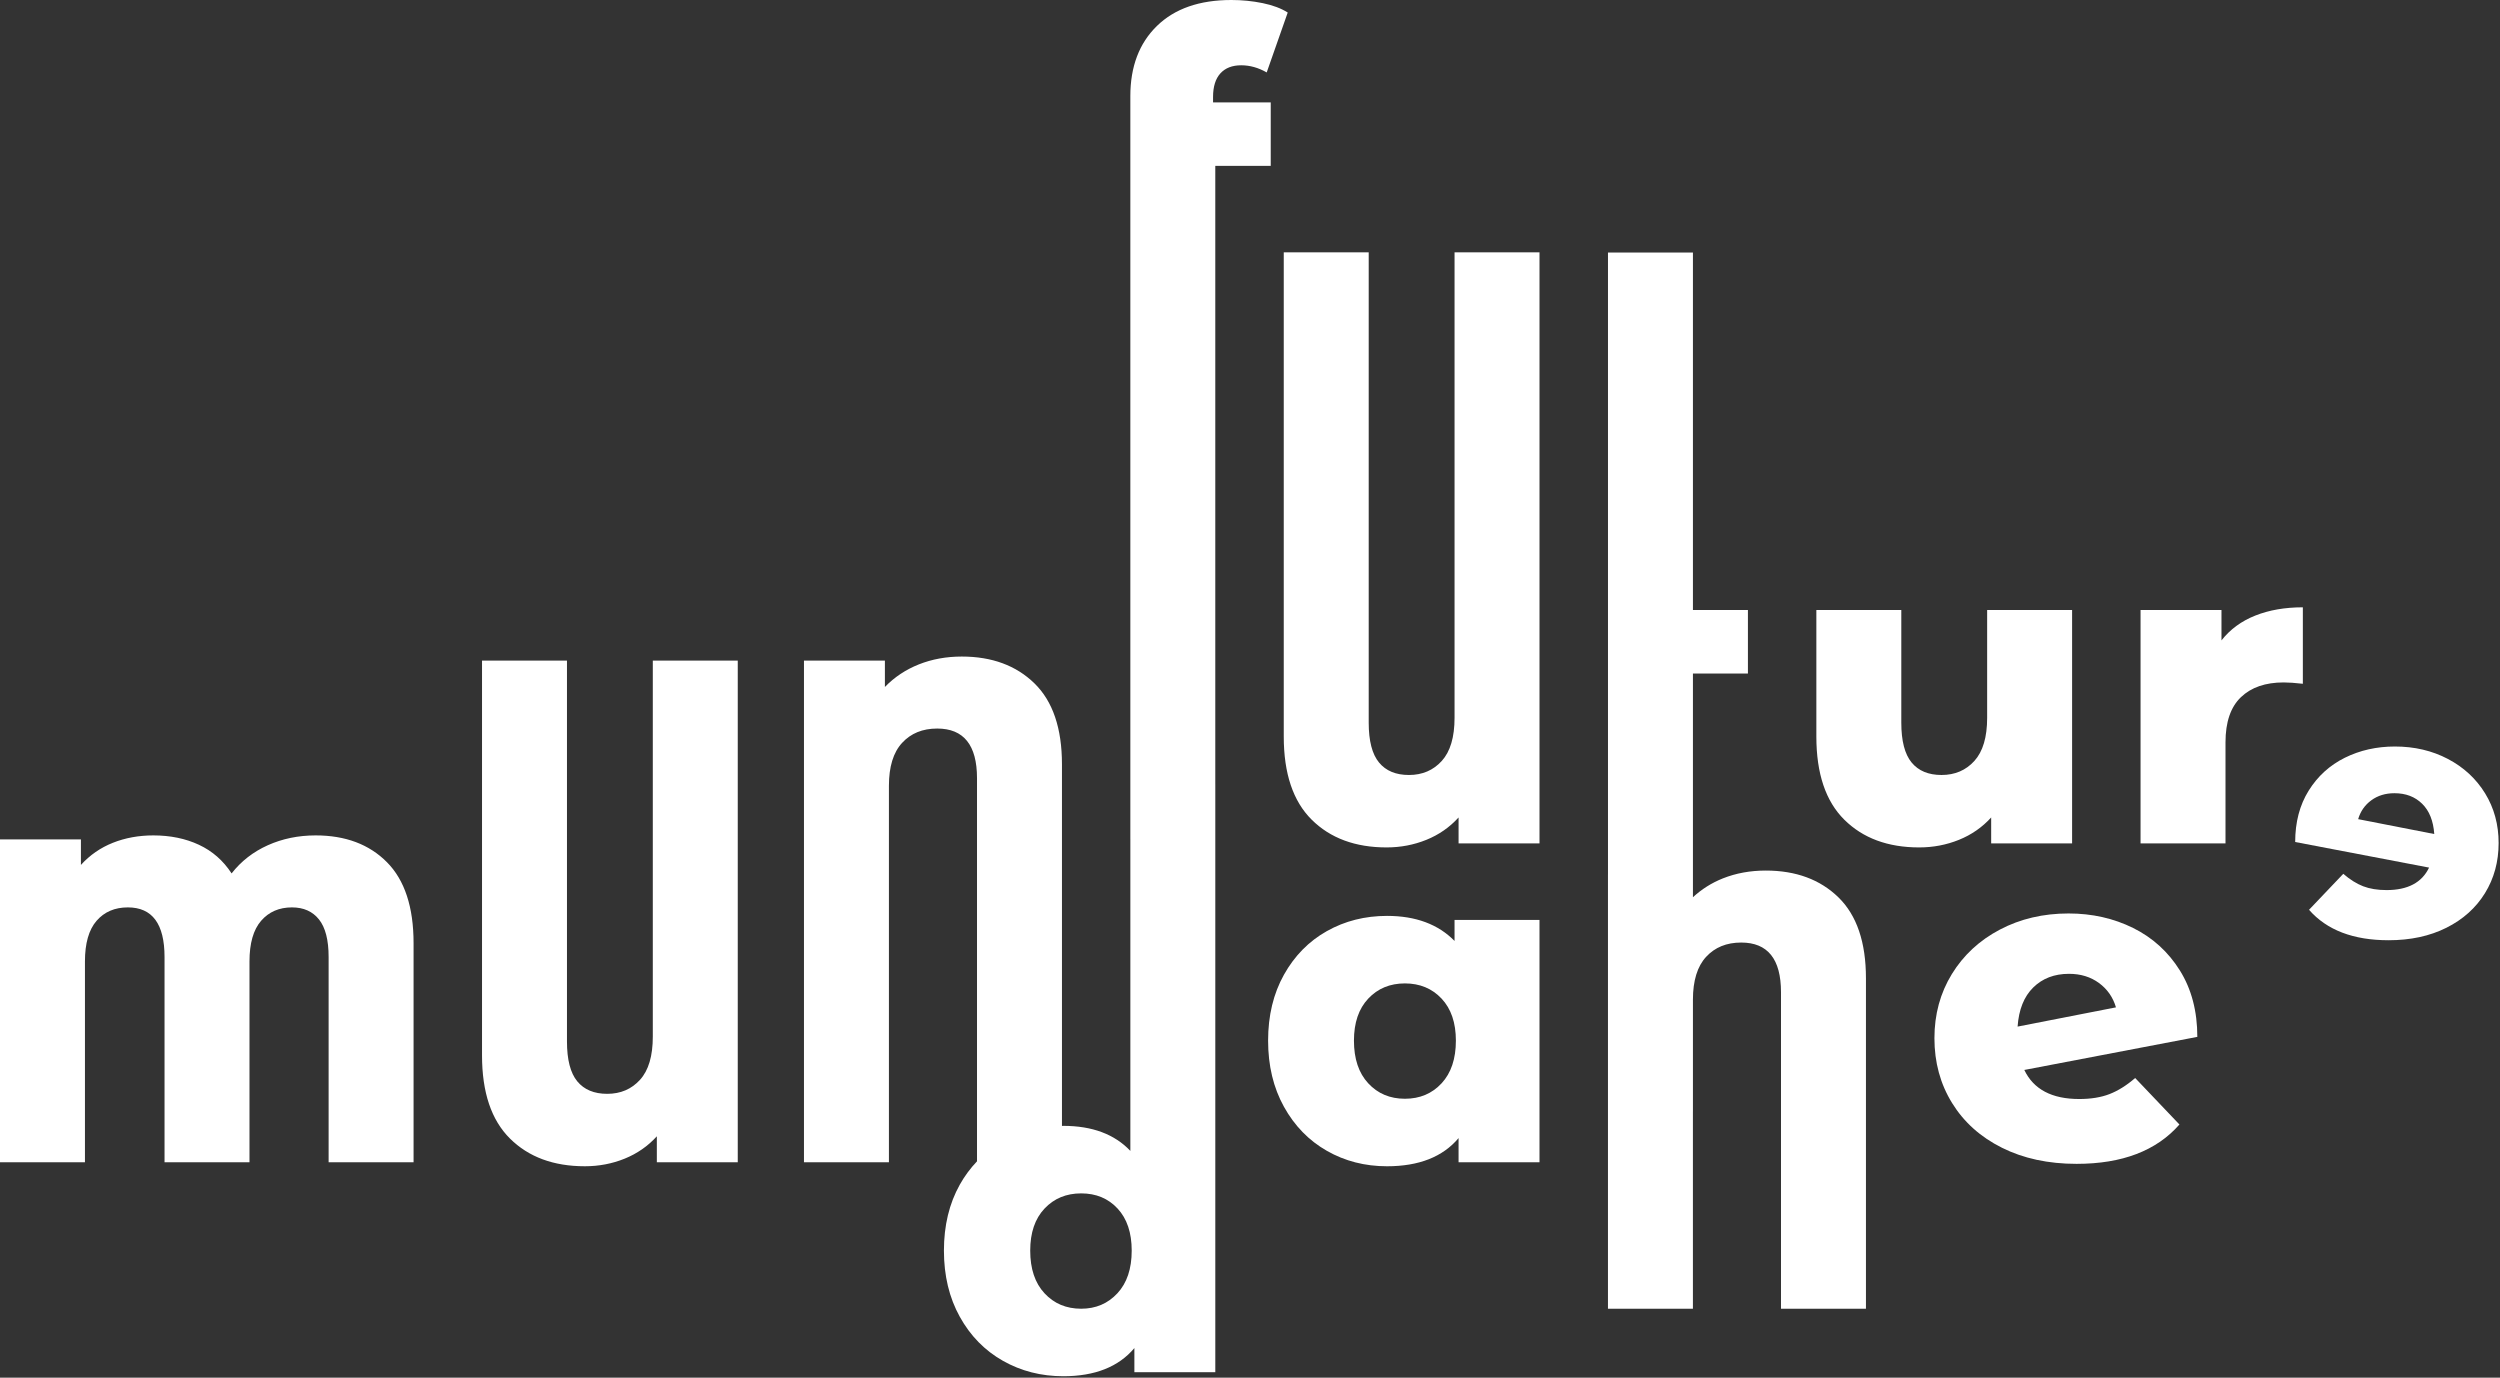 <?xml version="1.0" encoding="UTF-8" standalone="no"?>
<!DOCTYPE svg PUBLIC "-//W3C//DTD SVG 1.1//EN" "http://www.w3.org/Graphics/SVG/1.1/DTD/svg11.dtd">
<svg width="100%" height="100%" viewBox="0 0 1165 642" version="1.1" xmlns="http://www.w3.org/2000/svg" xmlns:xlink="http://www.w3.org/1999/xlink" xml:space="preserve" xmlns:serif="http://www.serif.com/" style="fill-rule:evenodd;clip-rule:evenodd;stroke-linejoin:round;stroke-miterlimit:2;">
    <rect x="0" y="0" width="1165" height="642" fill="#333333" stroke="none"/>
    <g transform="matrix(1,0,0,1,0,-0.392)">
        <g transform="matrix(4.167,0,0,4.167,0,0)">
            <path d="M43.275,96.518C45.257,98.518 46.25,101.535 46.25,105.569L46.25,130.07L36.75,130.07L36.75,107.117C36.75,105.218 36.391,103.819 35.674,102.918C34.958,102.018 33.95,101.569 32.65,101.569C31.216,101.569 30.066,102.069 29.2,103.069C28.333,104.069 27.9,105.585 27.9,107.617L27.9,130.07L18.4,130.07L18.4,107.117C18.4,103.418 17.033,101.569 14.299,101.569C12.833,101.569 11.667,102.069 10.799,103.069C9.932,104.069 9.5,105.585 9.5,107.617L9.5,130.07L0,130.07L0,93.968L9.049,93.968L9.049,96.819C10.049,95.718 11.241,94.893 12.625,94.343C14.007,93.794 15.516,93.518 17.15,93.518C19.049,93.518 20.75,93.868 22.25,94.569C23.75,95.268 24.966,96.336 25.9,97.768C26.966,96.402 28.316,95.352 29.95,94.618C31.583,93.885 33.366,93.518 35.299,93.518C38.632,93.518 41.292,94.518 43.275,96.518Z" style="fill:white;fill-rule:nonzero;"/>
        </g>
        <g transform="matrix(4.167,0,0,4.167,0,0)">
            <path d="M82.504,73.967L82.504,130.07L73.455,130.07L73.455,127.168C72.455,128.268 71.254,129.102 69.855,129.669C68.455,130.236 66.971,130.518 65.405,130.518C61.905,130.518 59.113,129.486 57.03,127.418C54.946,125.352 53.905,122.252 53.905,118.117L53.905,73.967L63.405,73.967L63.405,116.569C63.405,118.602 63.788,120.084 64.554,121.018C65.321,121.951 66.437,122.418 67.905,122.418C69.405,122.418 70.629,121.893 71.58,120.842C72.53,119.793 73.004,118.186 73.004,116.018L73.004,73.967L82.504,73.967Z" style="fill:white;fill-rule:nonzero;"/>
        </g>
        <g transform="matrix(4.167,0,0,4.167,0,0)">
            <path d="M124.96,144.725C123.893,145.875 122.542,146.45 120.909,146.45C119.242,146.45 117.876,145.875 116.81,144.725C115.742,143.575 115.21,141.985 115.21,139.95C115.21,137.95 115.742,136.384 116.81,135.25C117.876,134.117 119.242,133.551 120.909,133.551C122.576,133.551 123.935,134.117 124.984,135.25C126.034,136.384 126.56,137.95 126.56,139.95C126.56,141.985 126.026,143.575 124.96,144.725ZM135.657,10.944C135.657,9.778 135.933,8.895 136.482,8.295C137.032,7.694 137.808,7.395 138.808,7.395C139.773,7.395 140.724,7.662 141.657,8.194L144.008,1.495C143.273,1.028 142.34,0.678 141.207,0.444C140.074,0.212 138.907,0.094 137.707,0.094C134.141,0.094 131.365,1.061 129.382,2.995C127.398,4.928 126.407,7.545 126.407,10.844L126.407,93.919L126.409,93.919L126.409,128.801C124.643,126.934 122.143,126 118.909,126C118.858,126 118.811,126.009 118.76,126.009L118.76,85.568C118.76,81.535 117.734,78.517 115.685,76.517C113.635,74.517 110.926,73.517 107.56,73.517C105.826,73.517 104.226,73.81 102.76,74.392C101.292,74.976 100.025,75.818 98.959,76.918L98.959,73.967L89.909,73.967L89.909,130.068L99.409,130.068L99.409,87.967C99.409,85.835 99.9,84.234 100.885,83.168C101.867,82.101 103.176,81.568 104.81,81.568C107.775,81.568 109.26,83.418 109.26,87.117L109.26,129.965C108.53,130.736 107.882,131.596 107.335,132.575C106.151,134.693 105.56,137.151 105.56,139.95C105.56,142.75 106.151,145.217 107.335,147.35C108.518,149.485 110.126,151.125 112.159,152.276C114.192,153.426 116.442,154 118.909,154C122.442,154 125.093,152.95 126.859,150.85L126.859,153.551L135.909,153.551L135.909,87.825L135.907,87.825L135.907,18.645L142.107,18.645L142.107,11.545L135.657,11.545L135.657,10.944Z" style="fill:white;fill-rule:nonzero;"/>
        </g>
        <g transform="matrix(4.167,0,0,4.167,0,0)">
            <path d="M161.213,121.243C162.279,120.094 162.813,118.503 162.813,116.469C162.813,114.469 162.279,112.903 161.213,111.769C160.146,110.636 158.779,110.07 157.113,110.07C155.445,110.07 154.079,110.636 153.013,111.769C151.945,112.903 151.413,114.469 151.413,116.469C151.413,118.503 151.945,120.094 153.013,121.243C154.079,122.394 155.445,122.969 157.113,122.969C158.779,122.969 160.146,122.394 161.213,121.243ZM172.163,102.969L172.163,130.07L163.113,130.07L163.113,127.368C161.346,129.469 158.68,130.519 155.113,130.519C152.646,130.519 150.404,129.945 148.388,128.794C146.371,127.644 144.771,126.003 143.588,123.868C142.404,121.736 141.813,119.269 141.813,116.469C141.813,113.669 142.404,111.211 143.588,109.094C144.771,106.978 146.371,105.353 148.388,104.219C150.404,103.086 152.646,102.519 155.113,102.519C158.313,102.519 160.829,103.452 162.663,105.32L162.663,102.969L172.163,102.969Z" style="fill:white;fill-rule:nonzero;"/>
        </g>
        <g transform="matrix(4.167,0,0,4.167,0,0)">
            <path d="M172.164,28.312L172.164,94.413L163.114,94.413L163.114,91.512C162.114,92.612 160.914,93.446 159.515,94.012C158.114,94.579 156.631,94.862 155.064,94.862C151.564,94.862 148.772,93.829 146.689,91.762C144.605,89.696 143.564,86.596 143.564,82.462L143.564,28.312L153.064,28.312L153.064,80.913C153.064,82.946 153.447,84.429 154.214,85.362C154.98,86.296 156.097,86.762 157.564,86.762C159.064,86.762 160.289,86.237 161.239,85.187C162.189,84.137 162.664,82.53 162.664,80.362L162.664,28.312L172.164,28.312Z" style="fill:white;fill-rule:nonzero;"/>
        </g>
        <g transform="matrix(4.167,0,0,4.167,0,0)">
            <path d="M231.725,68.312L231.725,94.413L222.675,94.413L222.675,91.512C221.675,92.612 220.475,93.446 219.075,94.012C217.675,94.579 216.191,94.862 214.625,94.862C211.125,94.862 208.333,93.829 206.25,91.762C204.166,89.696 203.125,86.596 203.125,82.462L203.125,68.312L212.625,68.312L212.625,80.913C212.625,82.946 213.008,84.429 213.774,85.362C214.541,86.296 215.657,86.762 217.125,86.762C218.625,86.762 219.85,86.237 220.8,85.187C221.75,84.137 222.225,82.53 222.225,80.362L222.225,68.312L231.725,68.312Z" style="fill:white;fill-rule:nonzero;"/>
        </g>
        <g transform="matrix(4.167,0,0,4.167,0,0)">
            <path d="M252.205,68.936C250.655,69.553 249.396,70.477 248.43,71.71L248.43,68.311L239.38,68.311L239.38,94.413L248.88,94.413L248.88,83.11C248.88,80.844 249.455,79.161 250.605,78.061C251.755,76.96 253.347,76.411 255.38,76.411C255.946,76.411 256.663,76.46 257.53,76.561L257.53,68.01C255.53,68.01 253.755,68.319 252.205,68.936Z" style="fill:white;fill-rule:nonzero;"/>
        </g>
        <g transform="matrix(4.167,0,0,4.167,0,0)">
            <path d="M205.596,100.449C203.546,98.45 200.837,97.45 197.471,97.45C195.737,97.45 194.137,97.743 192.671,98.325C191.401,98.83 190.291,99.541 189.322,100.432L189.322,75.413L195.472,75.413L195.472,68.312L189.322,68.312L189.322,28.338L179.822,28.338L179.822,97.9L179.82,97.9L179.82,146.45L189.32,146.45L189.32,124.414L189.322,124.412L189.322,111.88C189.325,109.758 189.815,108.162 190.796,107.1C191.778,106.033 193.087,105.5 194.721,105.5C197.687,105.5 199.171,107.35 199.171,111.049L199.171,146.45L208.671,146.45L208.671,109.5C208.671,105.467 207.646,102.449 205.596,100.449Z" style="fill:white;fill-rule:nonzero;"/>
        </g>
        <g transform="matrix(4.167,0,0,4.167,0,0)">
            <path d="M267.776,88.8C266.771,88.8 265.907,89.064 265.185,89.593C264.463,90.122 263.973,90.825 263.715,91.701L272.226,93.365C272.123,91.894 271.672,90.767 270.872,89.98C270.073,89.193 269.041,88.8 267.776,88.8ZM266.888,99.633C269.261,99.633 270.847,98.796 271.646,97.118L256.673,94.256C256.673,92.037 257.177,90.122 258.183,88.509C259.187,86.898 260.536,85.673 262.225,84.834C263.915,83.997 265.779,83.577 267.816,83.577C270.008,83.577 271.988,84.041 273.755,84.97C275.521,85.898 276.908,87.181 277.914,88.819C278.92,90.458 279.423,92.307 279.423,94.371C279.423,96.461 278.913,98.331 277.895,99.981C276.876,101.631 275.438,102.92 273.58,103.849C271.724,104.778 269.57,105.242 267.119,105.242C263.174,105.242 260.207,104.107 258.221,101.837L262.051,97.814C262.8,98.46 263.541,98.924 264.275,99.207C265.011,99.491 265.882,99.633 266.888,99.633Z" style="fill:white;fill-rule:nonzero;"/>
        </g>
        <g transform="matrix(4.167,0,0,4.167,0,0)">
            <path d="M227.38,110.524C226.346,111.541 225.763,112.998 225.63,114.899L236.63,112.748C236.296,111.615 235.662,110.707 234.729,110.024C233.796,109.34 232.68,108.998 231.38,108.998C229.746,108.998 228.412,109.507 227.38,110.524ZM235.904,122.448C236.854,122.082 237.813,121.483 238.779,120.649L243.729,125.848C241.162,128.782 237.329,130.249 232.229,130.249C229.063,130.249 226.279,129.649 223.88,128.448C221.479,127.248 219.621,125.582 218.305,123.448C216.987,121.316 216.329,118.899 216.329,116.198C216.329,113.532 216.979,111.141 218.279,109.024C219.579,106.907 221.371,105.248 223.654,104.049C225.938,102.848 228.496,102.248 231.329,102.248C233.962,102.248 236.371,102.791 238.555,103.873C240.737,104.957 242.479,106.541 243.779,108.623C245.079,110.707 245.729,113.182 245.729,116.049L226.38,119.748C227.412,121.916 229.462,122.998 232.529,122.998C233.829,122.998 234.954,122.816 235.904,122.448Z" style="fill:white;fill-rule:nonzero;"/>
        </g>
    </g>
</svg>
